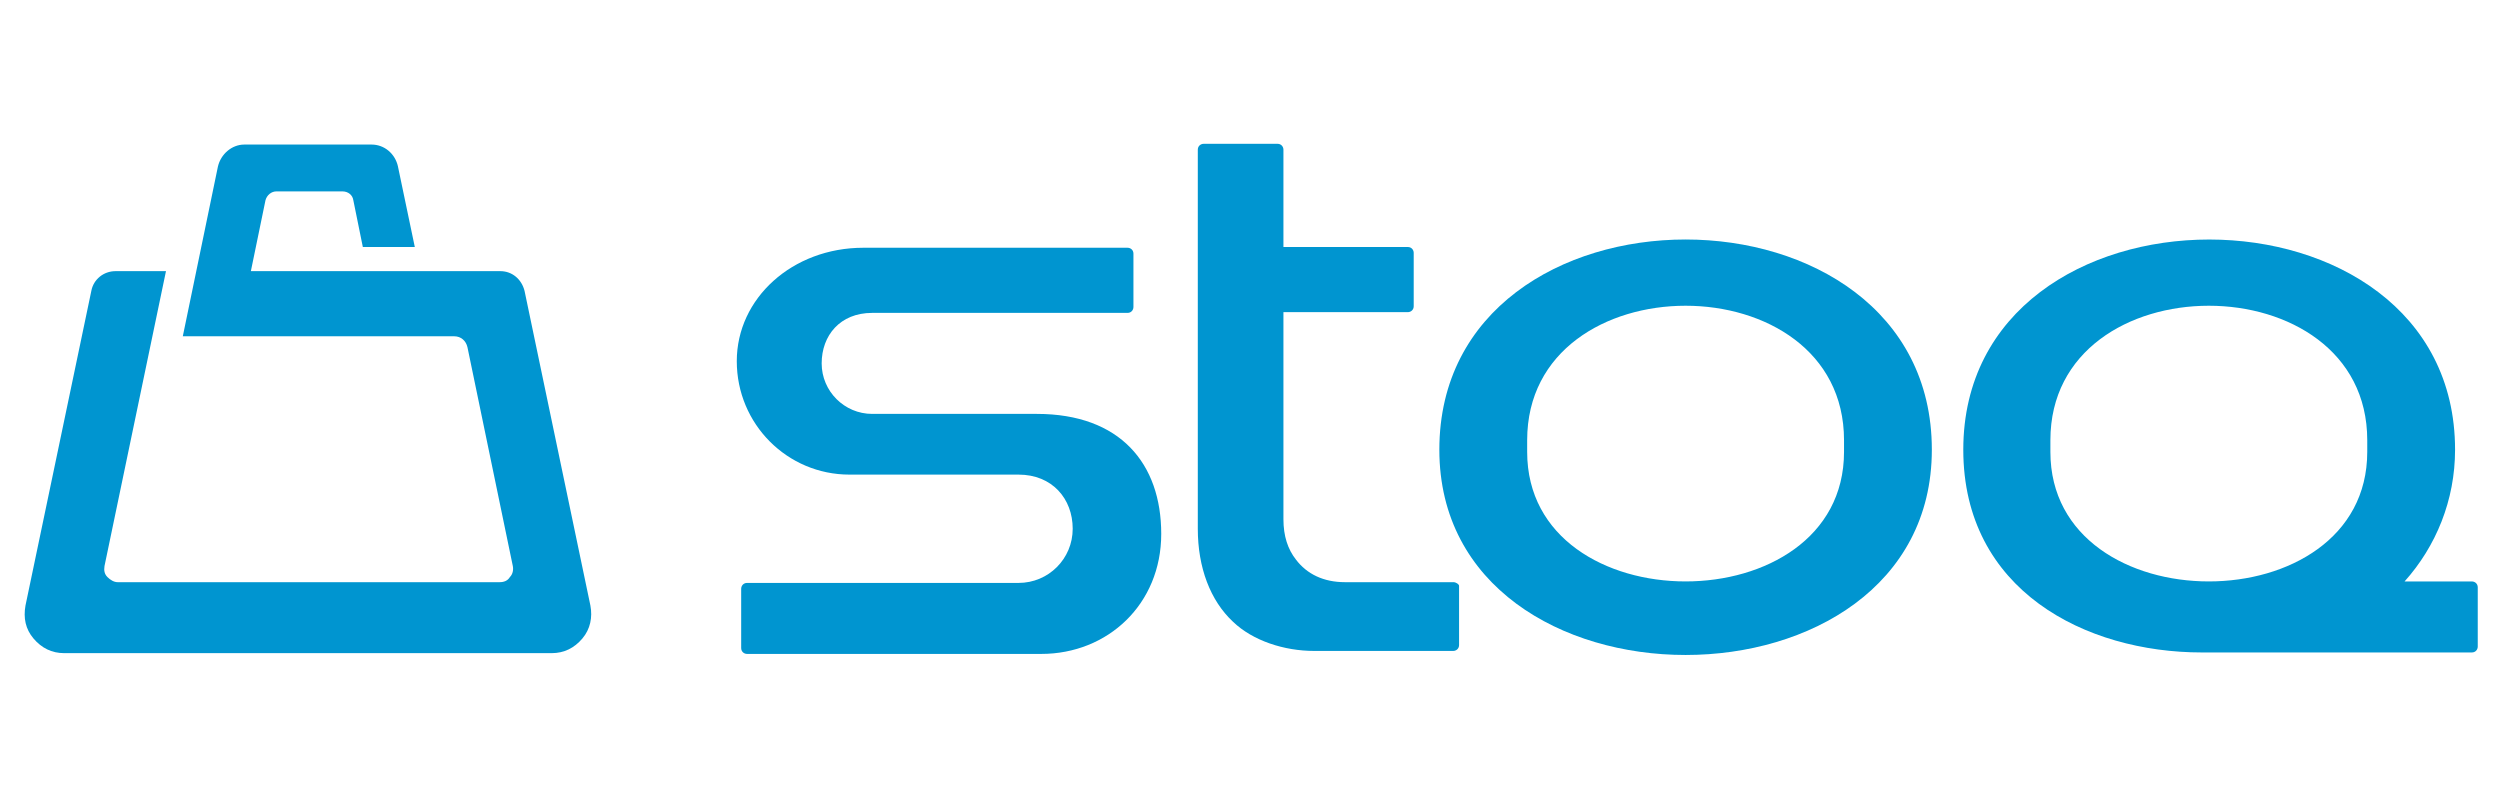 <?xml version="1.0" encoding="UTF-8" standalone="no"?>
<!-- Created with Inkscape (http://www.inkscape.org/) -->

<svg
   xmlns:dc="http://purl.org/dc/elements/1.1/"
   xmlns:cc="http://creativecommons.org/ns#"
   xmlns:rdf="http://www.w3.org/1999/02/22-rdf-syntax-ns#"
   xmlns:svg="http://www.w3.org/2000/svg"
   xmlns="http://www.w3.org/2000/svg"
   xmlns:sodipodi="http://sodipodi.sourceforge.net/DTD/sodipodi-0.dtd"
   xmlns:inkscape="http://www.inkscape.org/namespaces/inkscape"
   width="447.861"
   height="143.004"
   viewBox="0 0 118.497 37.836"
   version="1.1"
   id="svg4722"
   inkscape:version="0.92.1 unknown"
   sodipodi:docname="stoq_logo.svg">
  <defs
     id="defs4716" />
  <sodipodi:namedview
     id="base"
     pagecolor="#ffffff"
     bordercolor="#666666"
     borderopacity="1.0"
     inkscape:pageopacity="0.0"
     inkscape:pageshadow="2"
     inkscape:zoom="0.98994949"
     inkscape:cx="185.7693"
     inkscape:cy="81.763202"
     inkscape:document-units="mm"
     inkscape:current-layer="layer1"
     showgrid="false"
     units="px"
     inkscape:window-width="1920"
     inkscape:window-height="1050"
     inkscape:window-x="1920"
     inkscape:window-y="0"
     inkscape:window-maximized="1" />
  <g
     inkscape:label="Layer 1"
     inkscape:groupmode="layer"
     id="layer1"
     transform="translate(0,-259.164)">
    <g
       transform="matrix(1.311,0,0,1.311,270.896,327.765)"
       id="g4563-7-9">
      <path
         id="path6-5-1"
         d="m -192.245,-46.307 0.609,2.91 h -1.879 l -0.344,-1.693 c -0.026,-0.185 -0.185,-0.318 -0.397,-0.318 h -2.381 c -0.185,0 -0.344,0.132 -0.397,0.318 l -0.529,2.566 h 9.022 c 0.423,0 0.767,0.291 0.873,0.714 l 2.381,11.377 c 0.079,0.423 0,0.847 -0.291,1.191 -0.291,0.344 -0.661,0.529 -1.111,0.529 h -17.621 c -0.45,0 -0.82,-0.185 -1.111,-0.529 -0.291,-0.344 -0.37,-0.741 -0.291,-1.191 l 2.381,-11.377 c 0.079,-0.423 0.45,-0.714 0.873,-0.714 h 1.826 l -2.223,10.663 c -0.026,0.159 0,0.291 0.106,0.397 0.106,0.106 0.238,0.185 0.37,0.185 h 13.811 c 0.159,0 0.291,-0.053 0.37,-0.185 0.106,-0.106 0.132,-0.265 0.106,-0.397 l -1.64,-7.911 c -0.053,-0.238 -0.238,-0.397 -0.476,-0.397 h -9.816 l 1.27,-6.138 c 0.106,-0.45 0.503,-0.794 0.953,-0.794 h 4.604 c 0.45,0 0.847,0.318 0.953,0.794 z"
         style="clip-rule:evenodd;fill:#0095d0;fill-rule:evenodd;stroke-width:0.265"
         inkscape:connector-curvature="0" />
      <path
         id="path8-3-2"
         d="m -175.417,-43.37 h 9.551 c 0.106,0 0.212,0.079 0.212,0.212 v 1.931 c 0,0.106 -0.079,0.212 -0.212,0.212 h -9.234 c -1.164,0 -1.826,0.82 -1.826,1.826 0,1.005 0.82,1.826 1.826,1.826 h 5.953 v 0 c 3.016,0 4.498,1.799 4.498,4.339 0,2.54 -1.931,4.339 -4.339,4.339 h -0.026 v 0 h -10.61 c -0.106,0 -0.212,-0.079 -0.212,-0.212 v -2.143 c 0,-0.106 0.079,-0.212 0.212,-0.212 h 9.816 c 1.085,0 1.958,-0.873 1.958,-1.958 0,-1.085 -0.741,-1.958 -1.958,-1.958 h -0.741 v 0 0 0 0 0 0 0 c -1.905,0 -3.413,0 -5.345,0 h -0.026 c -2.249,0 -4.075,-1.826 -4.075,-4.101 0,-2.275 2.011,-4.101 4.577,-4.101 z"
         style="clip-rule:evenodd;fill:#0095d0;fill-rule:evenodd;stroke-width:0.265"
         inkscape:connector-curvature="0" />
      <path
         id="path10-5-7"
         d="m -154.092,-31.279 h -3.916 c -0.767,0 -1.376,-0.291 -1.773,-0.82 -0.291,-0.37 -0.45,-0.847 -0.45,-1.455 v -7.488 h 4.498 c 0.106,0 0.212,-0.079 0.212,-0.212 v -1.931 c 0,-0.106 -0.079,-0.212 -0.212,-0.212 h -4.498 v -3.519 c 0,-0.106 -0.079,-0.212 -0.212,-0.212 h -2.672 c -0.106,0 -0.212,0.079 -0.212,0.212 v 13.705 c 0,1.402 0.45,2.593 1.27,3.36 0.714,0.688 1.852,1.058 2.937,1.058 h 5.027 c 0.106,0 0.212,-0.079 0.212,-0.212 v -2.143 c 0,-0.053 -0.106,-0.132 -0.212,-0.132 z"
         style="clip-rule:evenodd;fill:#0095d0;fill-rule:evenodd;stroke-width:0.265"
         inkscape:connector-curvature="0" />
      <path
         id="path12-6-0"
         d="m -136.788,-36.068 v 0 c 0,9.895 -17.806,9.895 -17.806,0 v 0 c 0,-10.134 17.806,-10.134 17.806,0 z m -3.175,-0.344 c 0,-6.482 -11.456,-6.482 -11.456,0 v 0.423 c 0,6.244 11.456,6.244 11.456,0 z"
         style="clip-rule:evenodd;fill:#0095d0;fill-rule:evenodd;stroke-width:0.265"
         inkscape:connector-curvature="0" />
      <path
         id="path14-2-9"
         d="m -117.871,-36.068 v 0 c 0,1.826 -0.688,3.493 -1.826,4.763 h 2.434 c 0.106,0 0.212,0.079 0.212,0.212 0,0.714 0,1.429 0,2.143 0,0.106 -0.079,0.212 -0.212,0.212 h -8.07 -1.693 c -4.207,0 -8.625,-2.249 -8.625,-7.329 v 0 c 0,-10.134 17.78,-10.134 17.78,0 z m -3.175,-0.344 c 0,-6.482 -11.456,-6.482 -11.456,0 v 0.423 c 0,6.244 11.456,6.244 11.456,0 z"
         style="clip-rule:evenodd;fill:#0095d0;fill-rule:evenodd;stroke-width:0.265"
         inkscape:connector-curvature="0" />
    </g>
  </g>
</svg>

